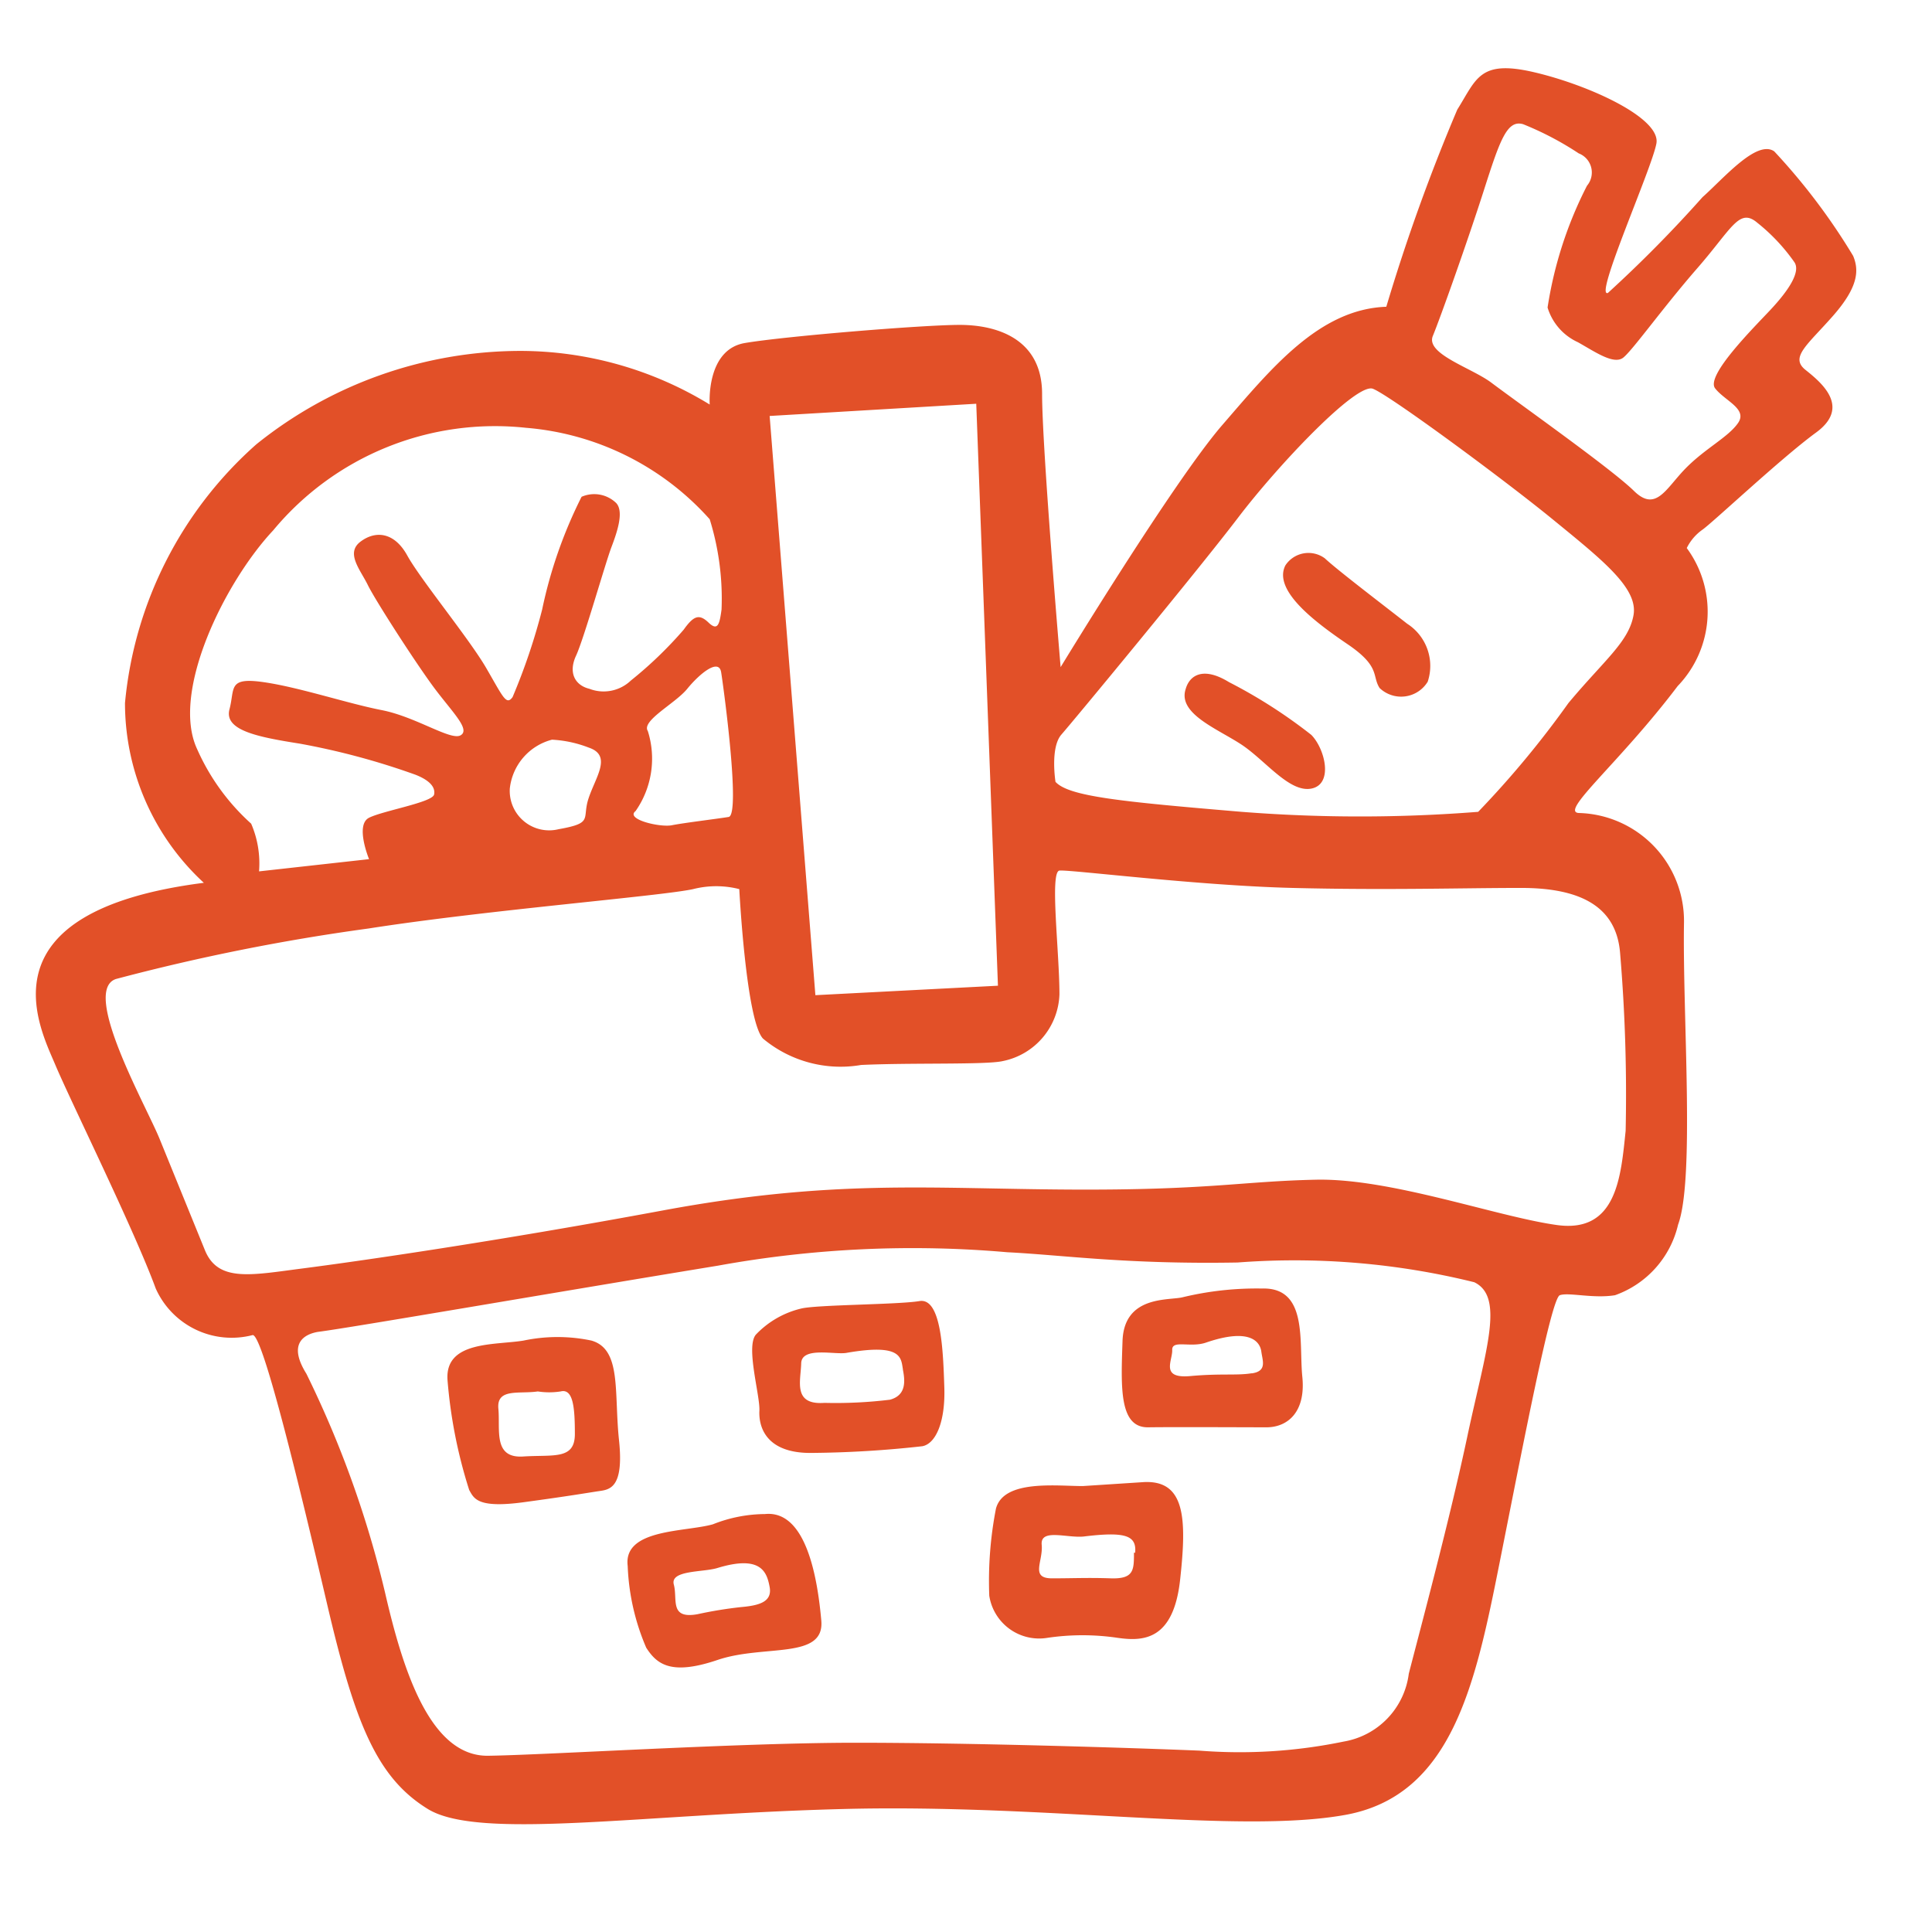 <svg height="85" viewBox="8 8 49 49" width="85" xmlns="http://www.w3.org/2000/svg"><path d="m55 14.49a15.87 15.87 0 0 0 -2-2.65c-.44-.31-1.28.68-1.82 1.16a32.78 32.78 0 0 1 -2.4 2.43c-.36.14 1.11-3.14 1.23-3.79s-1.73-1.49-3.11-1.81-1.45.17-1.94.95a47.84 47.84 0 0 0 -1.8 5c-1.71.06-2.93 1.58-4.16 3s-4.1 6.14-4.1 6.14-.47-5.53-.47-6.93-1.15-1.75-2.09-1.75-4.46.29-5.45.46-.89 1.56-.89 1.56a9.21 9.21 0 0 0 -4.82-1.36 10.7 10.7 0 0 0 -6.68 2.37 10 10 0 0 0 -3.33 6.56 6.2 6.2 0 0 0 2 4.56c-5.71.73-4.17 3.66-3.77 4.61s2 4.18 2.55 5.68a2.11 2.11 0 0 0 2.46 1.18c.26 0 1.19 3.85 1.89 6.84s1.25 4.38 2.55 5.18 5.4.13 10.56 0 10 .64 12.71.15 3.3-3.32 3.91-6.38 1.31-6.72 1.53-6.8.84.09 1.4 0a2.5 2.5 0 0 0 1.6-1.79c.43-1.16.11-5.35.15-7.66a2.74 2.74 0 0 0 -2.65-2.78c-.55 0 1-1.25 2.49-3.22a2.72 2.72 0 0 0 .23-3.5 1.24 1.24 0 0 1 .39-.46c.24-.16 2-1.82 2.89-2.47s.13-1.27-.27-1.59.05-.63.7-1.37.66-1.16.51-1.52zm-27.48 4.06 5.24-.31.55 14.76-4.63.24zm-12.59 2.9a7.31 7.31 0 0 1 6.41-2.6 7 7 0 0 1 4.66 2.32 6.79 6.79 0 0 1 .3 2.29c-.05.36-.09.56-.33.33s-.38-.17-.63.18a10.21 10.21 0 0 1 -1.34 1.29 1 1 0 0 1 -1.05.21c-.37-.09-.54-.41-.34-.84s.74-2.34.9-2.76.31-.9.12-1.11a.8.8 0 0 0 -.88-.16 11.65 11.65 0 0 0 -1 2.86 15.57 15.57 0 0 1 -.75 2.22c-.16.22-.24 0-.67-.74s-1.67-2.25-2-2.85-.81-.64-1.19-.35 0 .71.19 1.1 1.28 2.08 1.73 2.67.87 1 .62 1.14-1.13-.47-2-.64-2.09-.58-3-.71-.72.16-.86.69.7.7 1.78.87a18.38 18.38 0 0 1 2.94.79c.33.13.51.3.47.5s-1.29.41-1.65.59 0 1.05 0 1.05l-2.79.31a2.54 2.54 0 0 0 -.2-1.21 5.57 5.57 0 0 1 -1.37-1.89c-.68-1.45.71-4.25 1.93-5.55zm9.5 5.09c-.17-.26.7-.7 1-1.07s.8-.79.86-.42.5 3.62.19 3.67-1.14.15-1.44.21-1.19-.15-.92-.36a2.32 2.32 0 0 0 .31-2.03zm-1.5 1.7c-.18.53.14.63-.76.79a1 1 0 0 1 -1.24-1.03 1.44 1.44 0 0 1 1.07-1.24 3 3 0 0 1 .93.2c.6.2.18.74 0 1.28zm22.3 16.12c-.45 2.14-1.22 5-1.5 6.09a2 2 0 0 1 -1.65 1.72 13 13 0 0 1 -3.66.23c-1.69-.07-5.76-.2-8.72-.2s-7.85.31-9.32.33-2.16-2.17-2.61-4.12a26.32 26.32 0 0 0 -2-5.57c-.48-.77-.05-1 .29-1.06.8-.1 6-1 10.15-1.68a27.6 27.6 0 0 1 7.34-.34c1.41.07 3 .31 5.84.26a19 19 0 0 1 6 .5c.77.37.3 1.7-.16 3.84zm3.86-12.18a42.69 42.69 0 0 1 .14 4.5c-.12 1.15-.22 2.6-1.74 2.39s-4.21-1.19-6.11-1.15-2.72.27-6.26.25-6-.27-10.31.53-7.81 1.3-9.13 1.47-2.16.36-2.49-.48l-1.14-2.8c-.34-.84-2-3.76-1.11-4.06a52.65 52.65 0 0 1 6.4-1.28c3-.47 7.41-.82 8.24-1a2.36 2.36 0 0 1 1.17 0s.17 3.32.6 3.79a3.07 3.07 0 0 0 2.49.67c1.27-.06 3.19 0 3.6-.1a1.79 1.79 0 0 0 1.43-1.69c0-1.08-.25-3.11 0-3.14s3.49.38 5.91.44 4.28 0 5.8 0 2.42.48 2.51 1.66zm.34-8.58c-.12.68-.74 1.14-1.65 2.23a24.36 24.36 0 0 1 -2.29 2.76 38.41 38.41 0 0 1 -6 0c-3.08-.26-4.38-.39-4.72-.76 0 0-.14-.87.15-1.2s3.46-4.16 4.48-5.5 3-3.43 3.42-3.27 3.31 2.29 4.57 3.32 2.16 1.74 2.04 2.42zm3.48-7.75c-.43.46-1.66 1.68-1.41 2s.83.52.58.88-.83.64-1.33 1.15-.75 1.12-1.31.57-2.85-2.17-3.61-2.74c-.5-.38-1.68-.73-1.49-1.19s.88-2.4 1.29-3.68.59-1.81 1-1.69a7.86 7.86 0 0 1 1.41.74.52.52 0 0 1 .21.82 10.12 10.12 0 0 0 -1 3.09 1.42 1.42 0 0 0 .77.88c.43.24.91.58 1.15.39s1-1.26 1.88-2.27 1.06-1.54 1.52-1.15a4.8 4.8 0 0 1 .94 1c.17.25-.17.74-.6 1.2zm-13.74 9.45c-.65-.4-1-.18-1.1.18-.2.62.8 1 1.41 1.4s1.22 1.23 1.78 1.12.35-1 0-1.36a12.9 12.9 0 0 0 -2.09-1.34zm2.43-3.14a.7.7 0 0 0 -1 .18c-.32.63.74 1.43 1.58 2s.61.8.81 1.11a.79.79 0 0 0 1.22-.16 1.27 1.27 0 0 0 -.52-1.47c-.56-.44-1.77-1.36-2.09-1.66zm-14.2 24.24a3.62 3.62 0 0 0 -1.32.26c-.71.2-2.28.11-2.16 1.06a5.79 5.79 0 0 0 .47 2.07c.27.42.63.71 1.81.31s2.72 0 2.63-1-.36-2.81-1.43-2.7zm-.61 2.36a10.42 10.42 0 0 0 -1.1.18c-.72.13-.5-.38-.6-.75s.73-.31 1.1-.42c1.11-.34 1.26.1 1.33.48s-.27.47-.73.51zm13.21-8.08a8 8 0 0 0 -2 .22c-.34.09-1.49-.06-1.53 1.11s-.09 2.2.65 2.19 2.46 0 3 0 1-.39.91-1.28.15-2.28-1.03-2.24zm-.26 2.15c-.38.06-.78 0-1.55.07s-.45-.39-.46-.66.46-.05.86-.19c1.14-.39 1.37 0 1.4.23s.15.49-.23.55zm-2.74 2.76-1.54.1c-.67 0-2-.17-2.2.57a9.62 9.62 0 0 0 -.17 2.21 1.28 1.28 0 0 0 1.47 1.07 6.07 6.07 0 0 1 1.79 0c.64.09 1.41.07 1.58-1.47s.14-2.54-.93-2.48zm-.24 1.79c0 .44 0 .67-.59.65s-.93 0-1.49 0-.22-.43-.26-.85.63-.17 1.06-.21c1.06-.13 1.35-.03 1.31.41zm-13.06-2.85c-.13-1.22.07-2.31-.7-2.53a4.18 4.18 0 0 0 -1.72 0c-.72.12-2 0-1.93 1a12.39 12.39 0 0 0 .55 2.79c.12.21.2.47 1.38.31s1.63-.24 1.9-.28.65-.06.52-1.29zm-1.12-.16c0 .66-.54.52-1.31.57s-.58-.68-.63-1.21.52-.37 1-.44a1.89 1.89 0 0 0 .58 0c.32-.08.36.42.36 1.08zm8.73-3.37c-.57.09-2.63.09-3 .19a2.33 2.33 0 0 0 -1.14.66c-.26.31.11 1.54.09 1.93s.15 1.06 1.27 1.07a27.09 27.09 0 0 0 2.86-.17c.34-.06.59-.61.56-1.5s-.07-2.29-.64-2.18zm-.41 1.74c.06.3.08.65-.33.76a11.36 11.36 0 0 1 -1.66.08c-.81.06-.6-.56-.59-1s.87-.21 1.16-.27c1.39-.24 1.37.12 1.42.42z" fill="#e25028"/></svg>